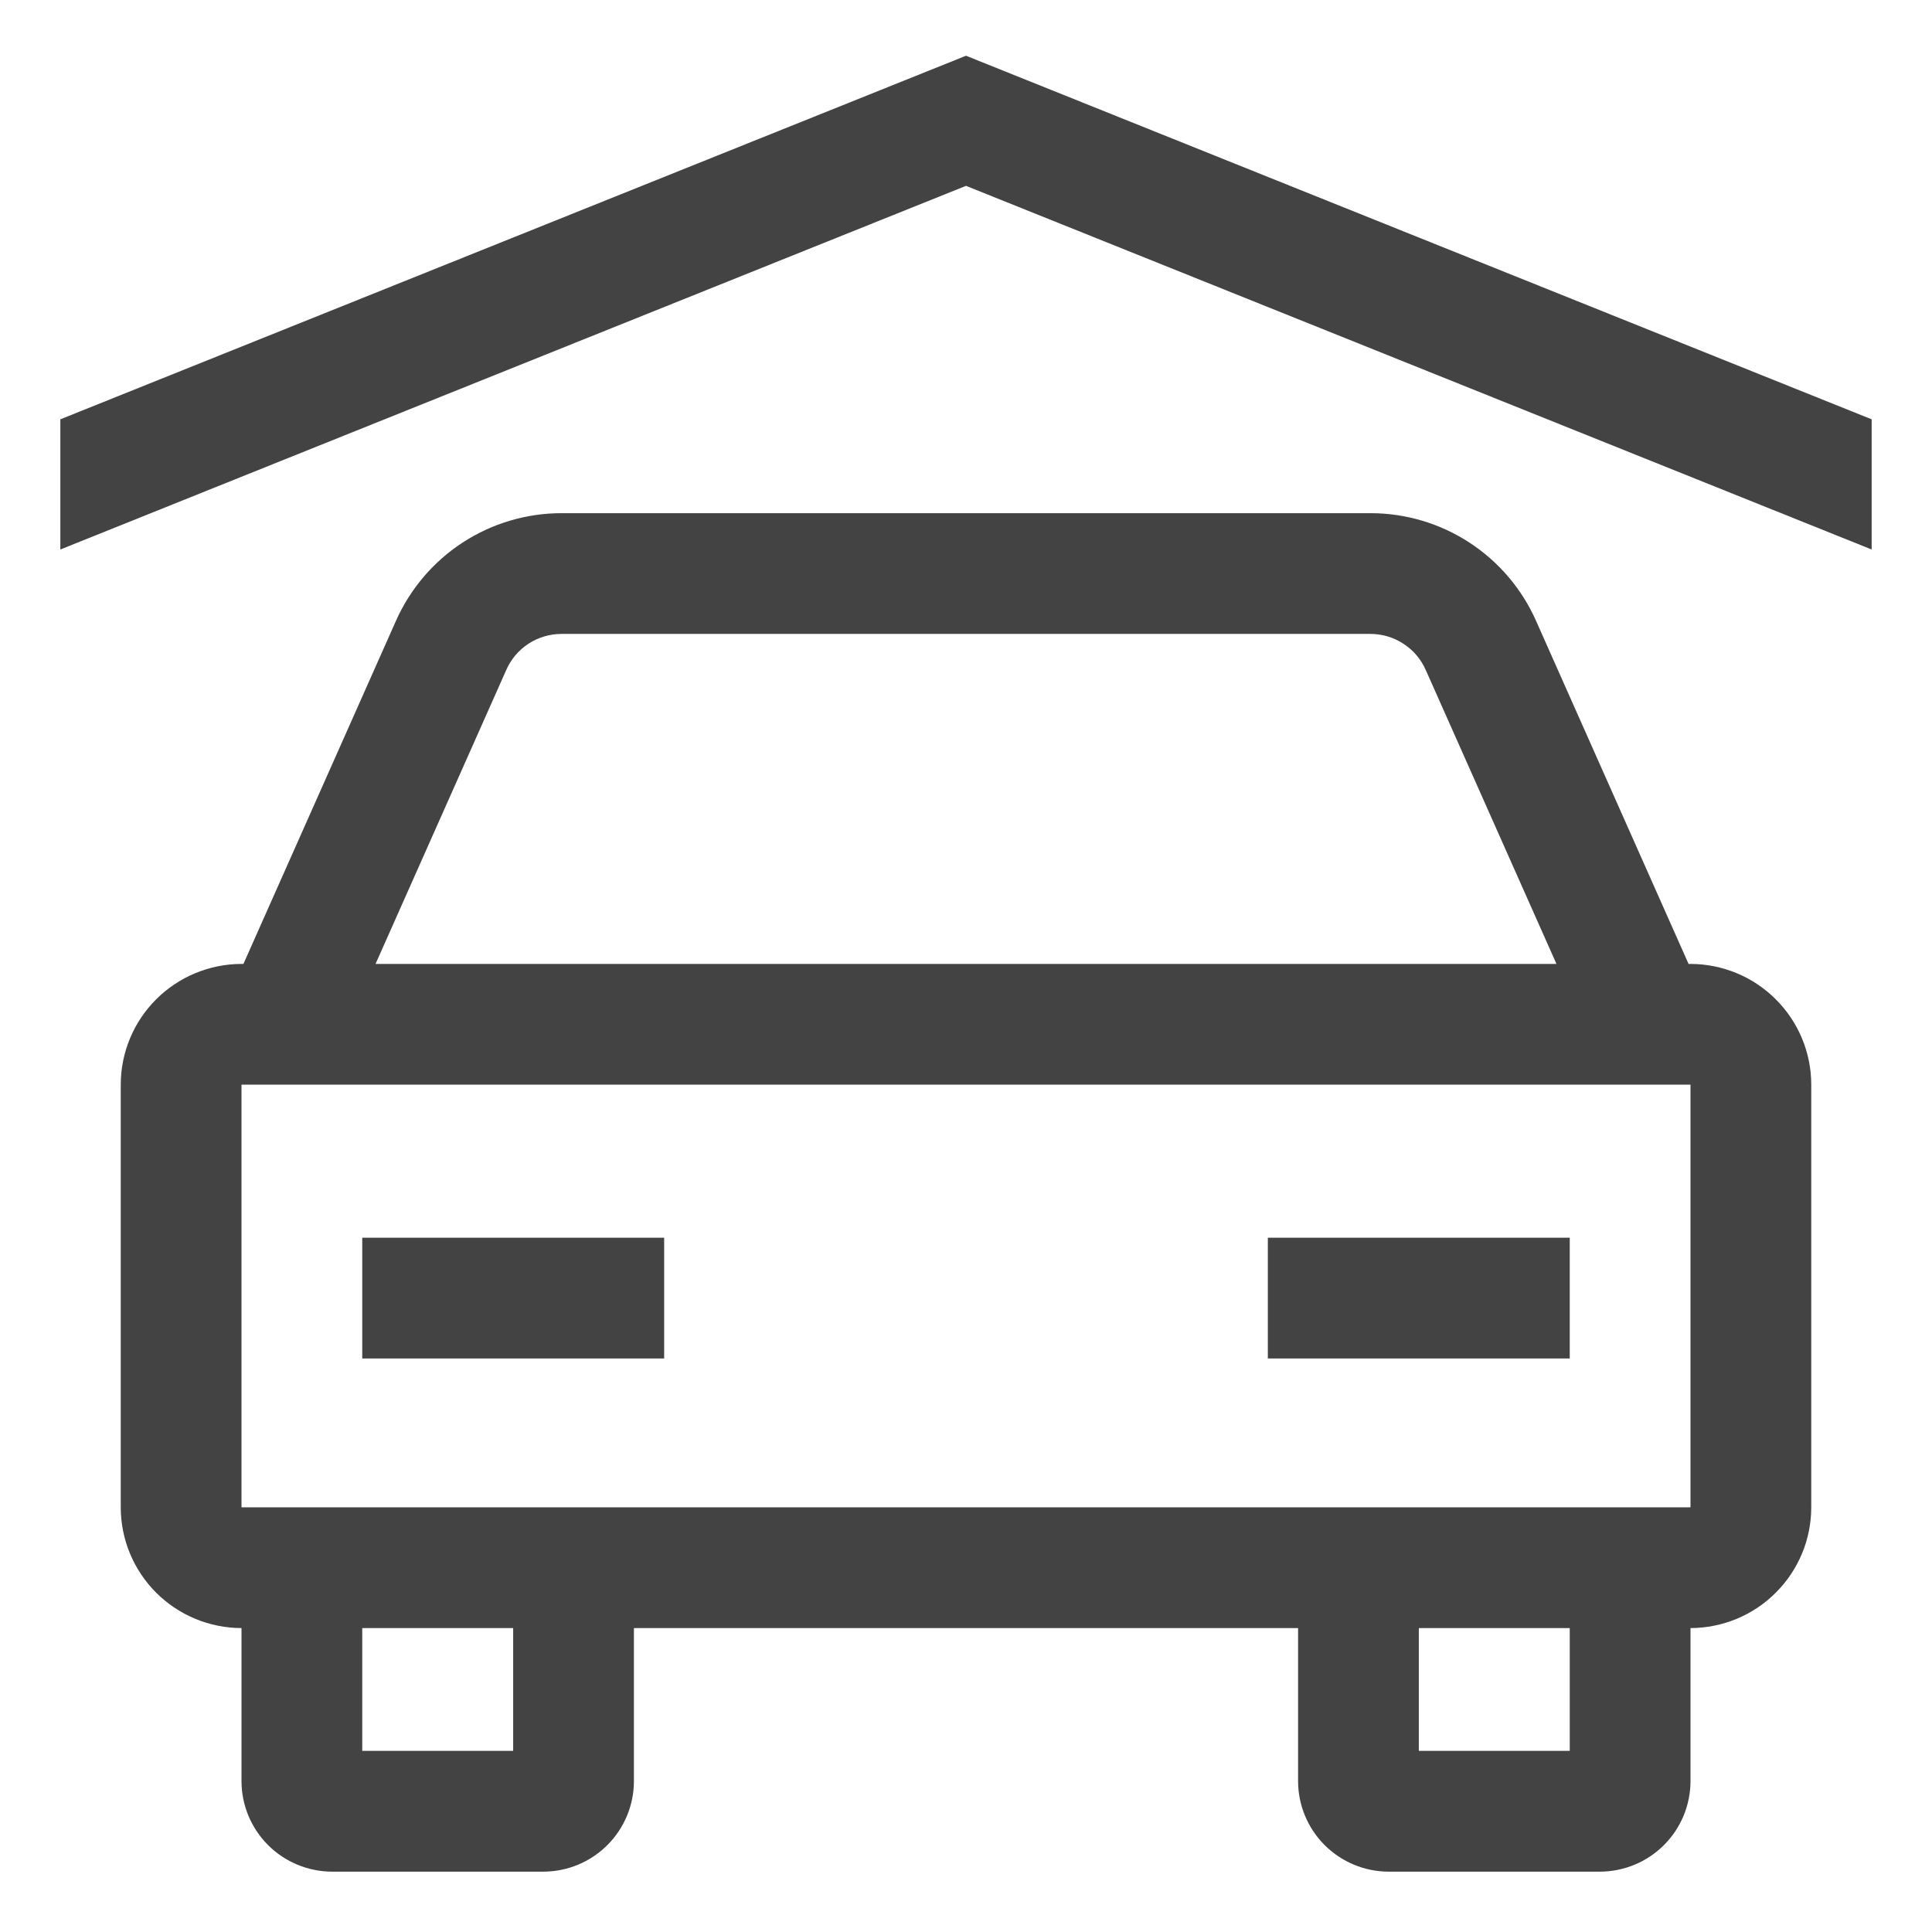 <svg width="26" height="26" viewBox="0 0 26 26" fill="none" xmlns="http://www.w3.org/2000/svg">
<g clip-path="url(#clip0_1345_551)">
<path d="M22.75 12.972H22.724L20.671 8.354C20.48 7.923 20.167 7.557 19.772 7.3C19.377 7.043 18.915 6.906 18.444 6.906H7.556C7.085 6.906 6.624 7.043 6.228 7.3C5.833 7.557 5.521 7.923 5.329 8.354L3.276 12.972H3.25C2.819 12.973 2.406 13.144 2.101 13.449C1.797 13.753 1.625 14.166 1.625 14.597V20.285C1.625 20.716 1.797 21.129 2.101 21.433C2.406 21.738 2.819 21.909 3.25 21.91V23.969C3.25 24.292 3.379 24.602 3.607 24.83C3.836 25.059 4.146 25.187 4.469 25.188H7.312C7.636 25.187 7.945 25.059 8.174 24.83C8.402 24.602 8.531 24.292 8.531 23.969V21.91H17.469V23.969C17.469 24.292 17.598 24.602 17.826 24.83C18.055 25.059 18.364 25.187 18.688 25.188H21.531C21.854 25.187 22.164 25.059 22.393 24.83C22.621 24.602 22.75 24.292 22.75 23.969V21.91C23.181 21.909 23.594 21.738 23.898 21.433C24.203 21.129 24.375 20.716 24.375 20.285V14.597C24.375 14.166 24.203 13.753 23.898 13.449C23.594 13.144 23.181 12.973 22.75 12.972ZM6.814 9.014C6.877 8.87 6.982 8.748 7.113 8.662C7.245 8.577 7.399 8.531 7.556 8.531H18.444C18.601 8.531 18.755 8.577 18.886 8.663C19.018 8.748 19.122 8.87 19.186 9.014L20.946 12.972H5.054L6.814 9.014ZM6.906 23.562H4.875V21.91H6.906V23.562ZM21.125 23.562H19.094V21.91H21.125V23.562ZM22.75 20.285H3.25V14.597H22.75V20.285Z" fill="#434343"/>
<path d="M4.875 16.657H8.938V18.282H4.875V16.657ZM17.062 16.657H21.125V18.282H17.062V16.657ZM13 0.75L0.812 5.643V7.395L13 2.501L25.188 7.395V5.643L13 0.75Z" fill="#434343"/>
</g>
<defs>
<clipPath id="clip0_1345_551">
<rect width="26" height="26" fill="white"/>
</clipPath>
</defs>
</svg>
